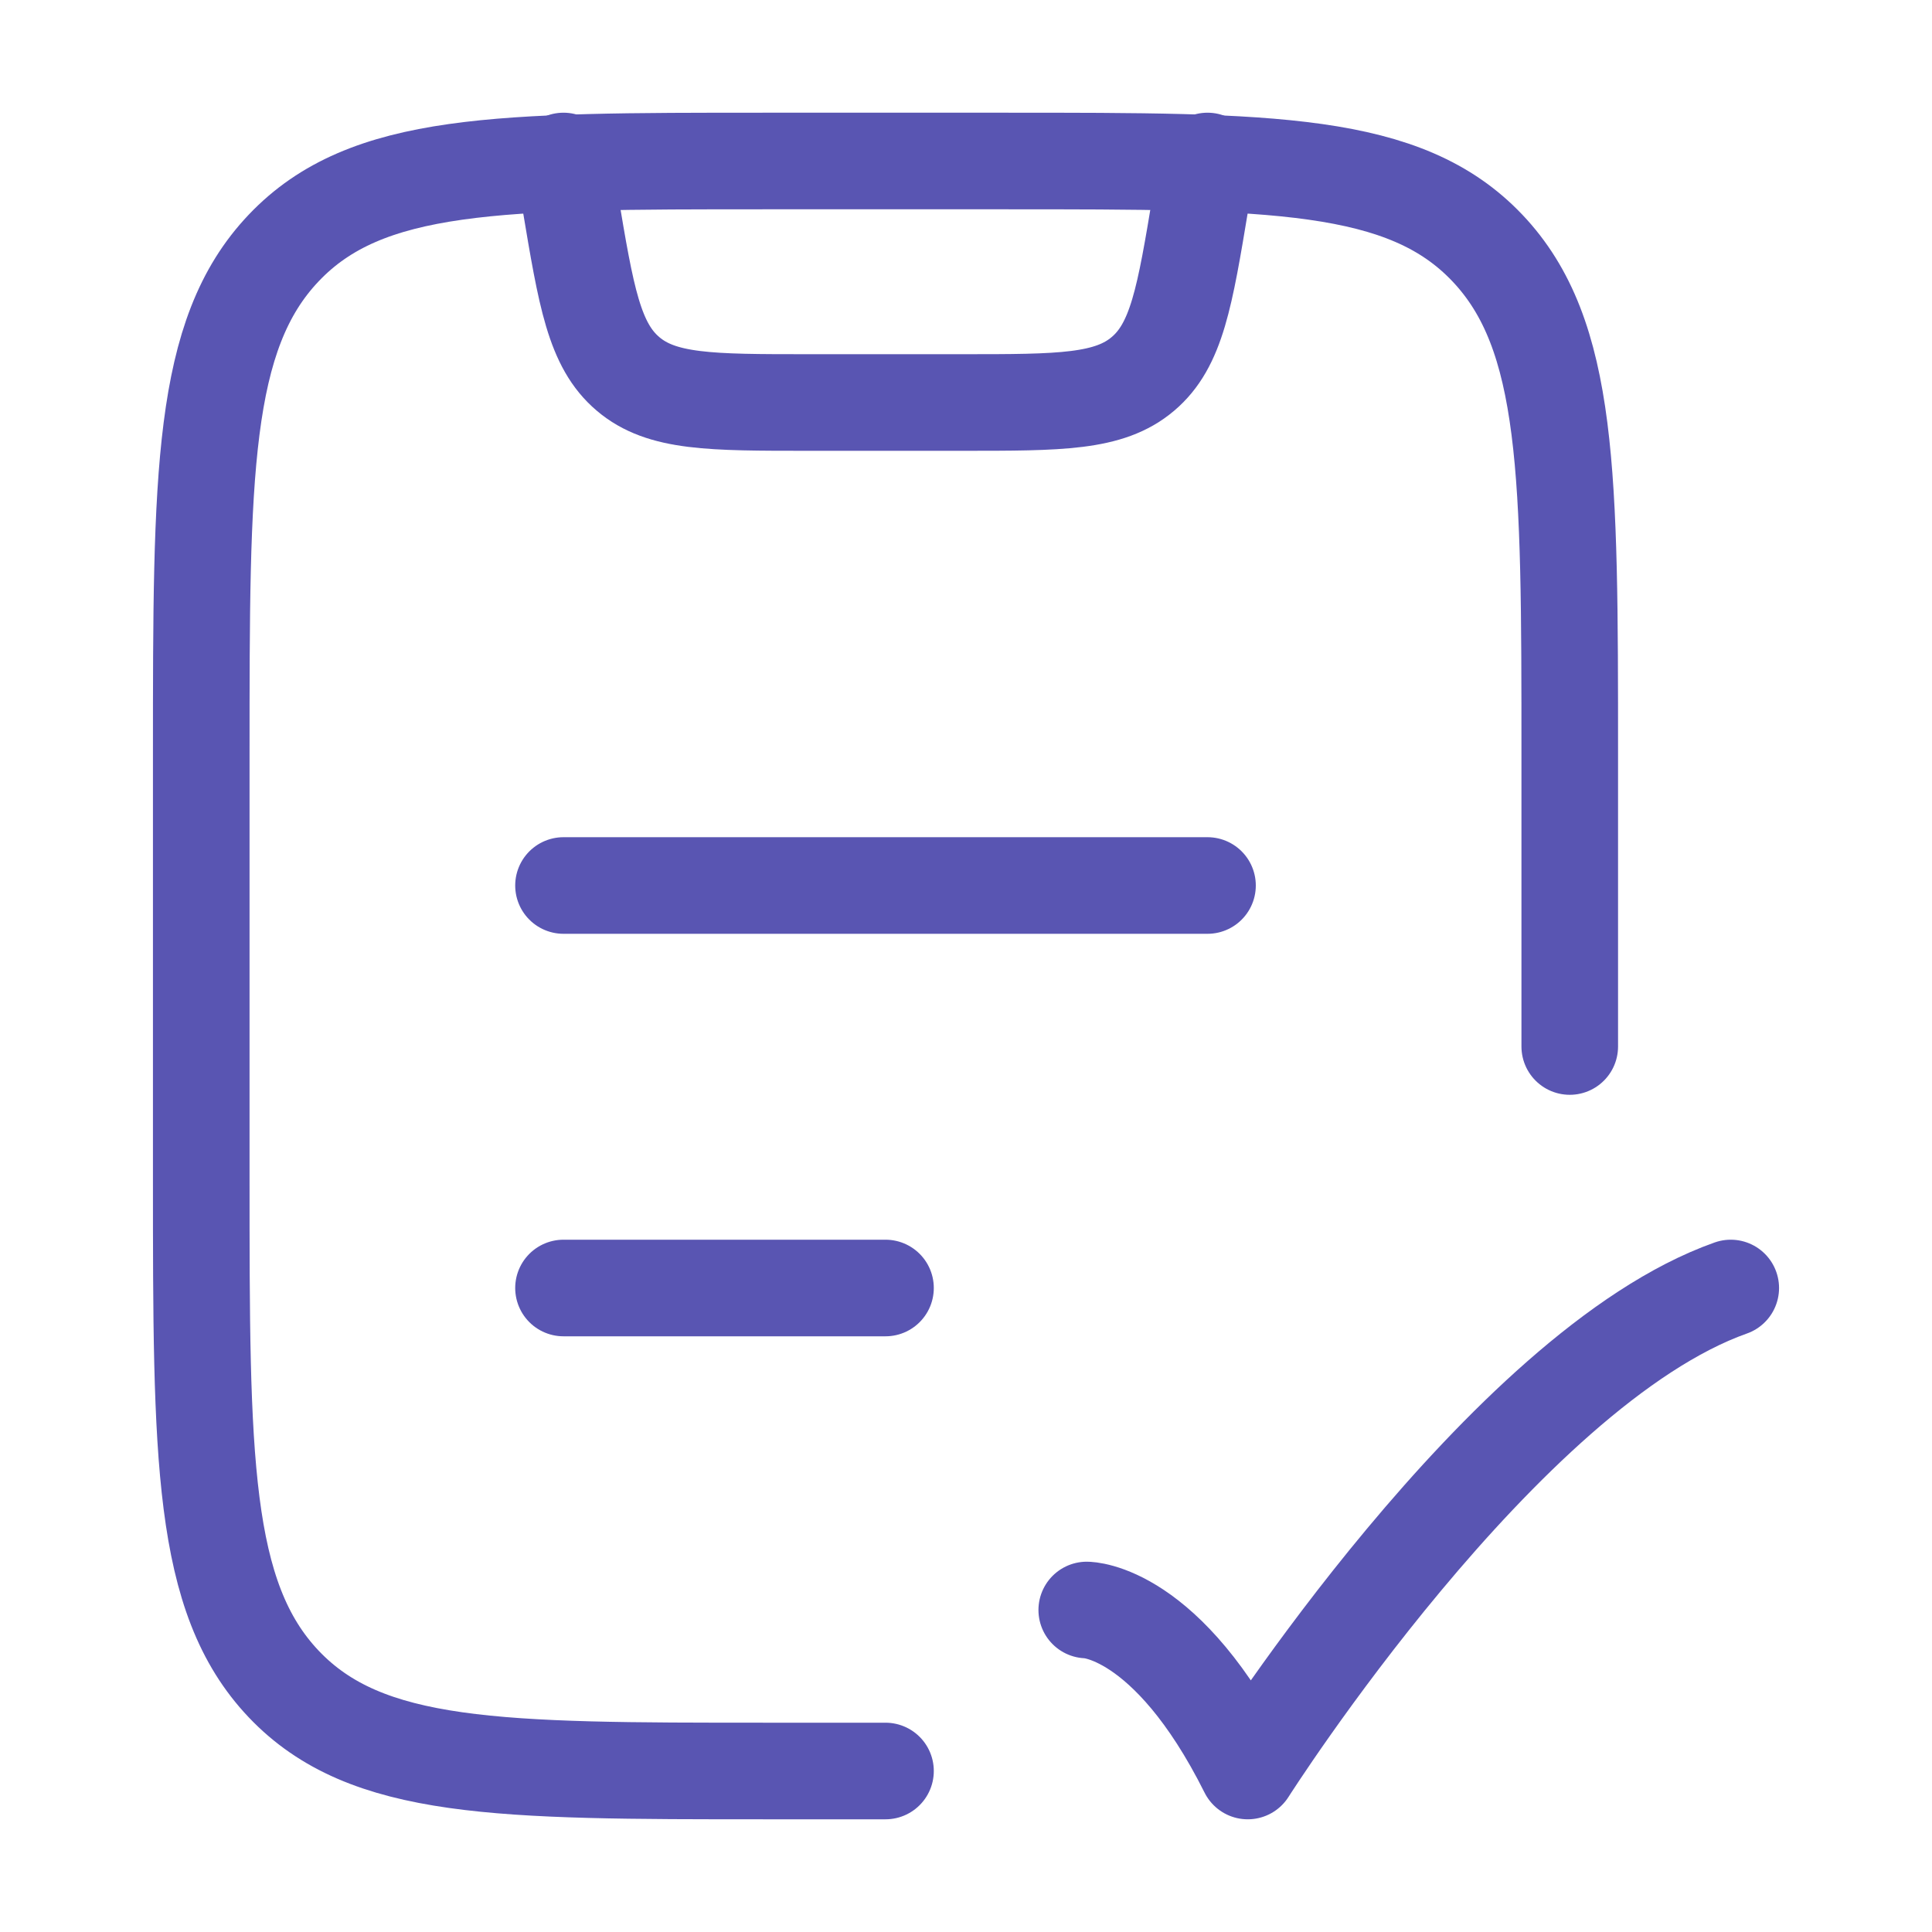 <svg width="30" height="30" viewBox="0 0 30 30" fill="none" xmlns="http://www.w3.org/2000/svg">
<path d="M24.375 16.25V11.71C24.375 7.369 24.375 5.197 23.094 3.849C21.812 2.5 19.75 2.5 15.625 2.5H11.875C7.75 2.5 5.688 2.5 4.406 3.85C3.125 5.196 3.125 7.367 3.125 11.709V18.289C3.125 22.63 3.125 24.801 4.406 26.15C5.688 27.499 7.75 27.5 11.875 27.5H13.75M16.875 25C16.875 25 18.125 25 19.375 27.5C19.375 27.5 23.346 21.25 26.875 20" stroke="#5955B2" stroke-width="1.5" stroke-linecap="round" stroke-linejoin="round"/>
<path d="M8.75 2.5L8.852 3.116C9.102 4.612 9.227 5.361 9.752 5.806C10.275 6.25 11.034 6.25 12.551 6.25H14.947C16.464 6.25 17.223 6.25 17.747 5.806C18.273 5.361 18.398 4.612 18.646 3.116L18.75 2.5M8.75 20H13.75M8.75 13.75H18.75" stroke="#5955B2" stroke-width="1.5" stroke-linecap="round" stroke-linejoin="round"/>
</svg>
